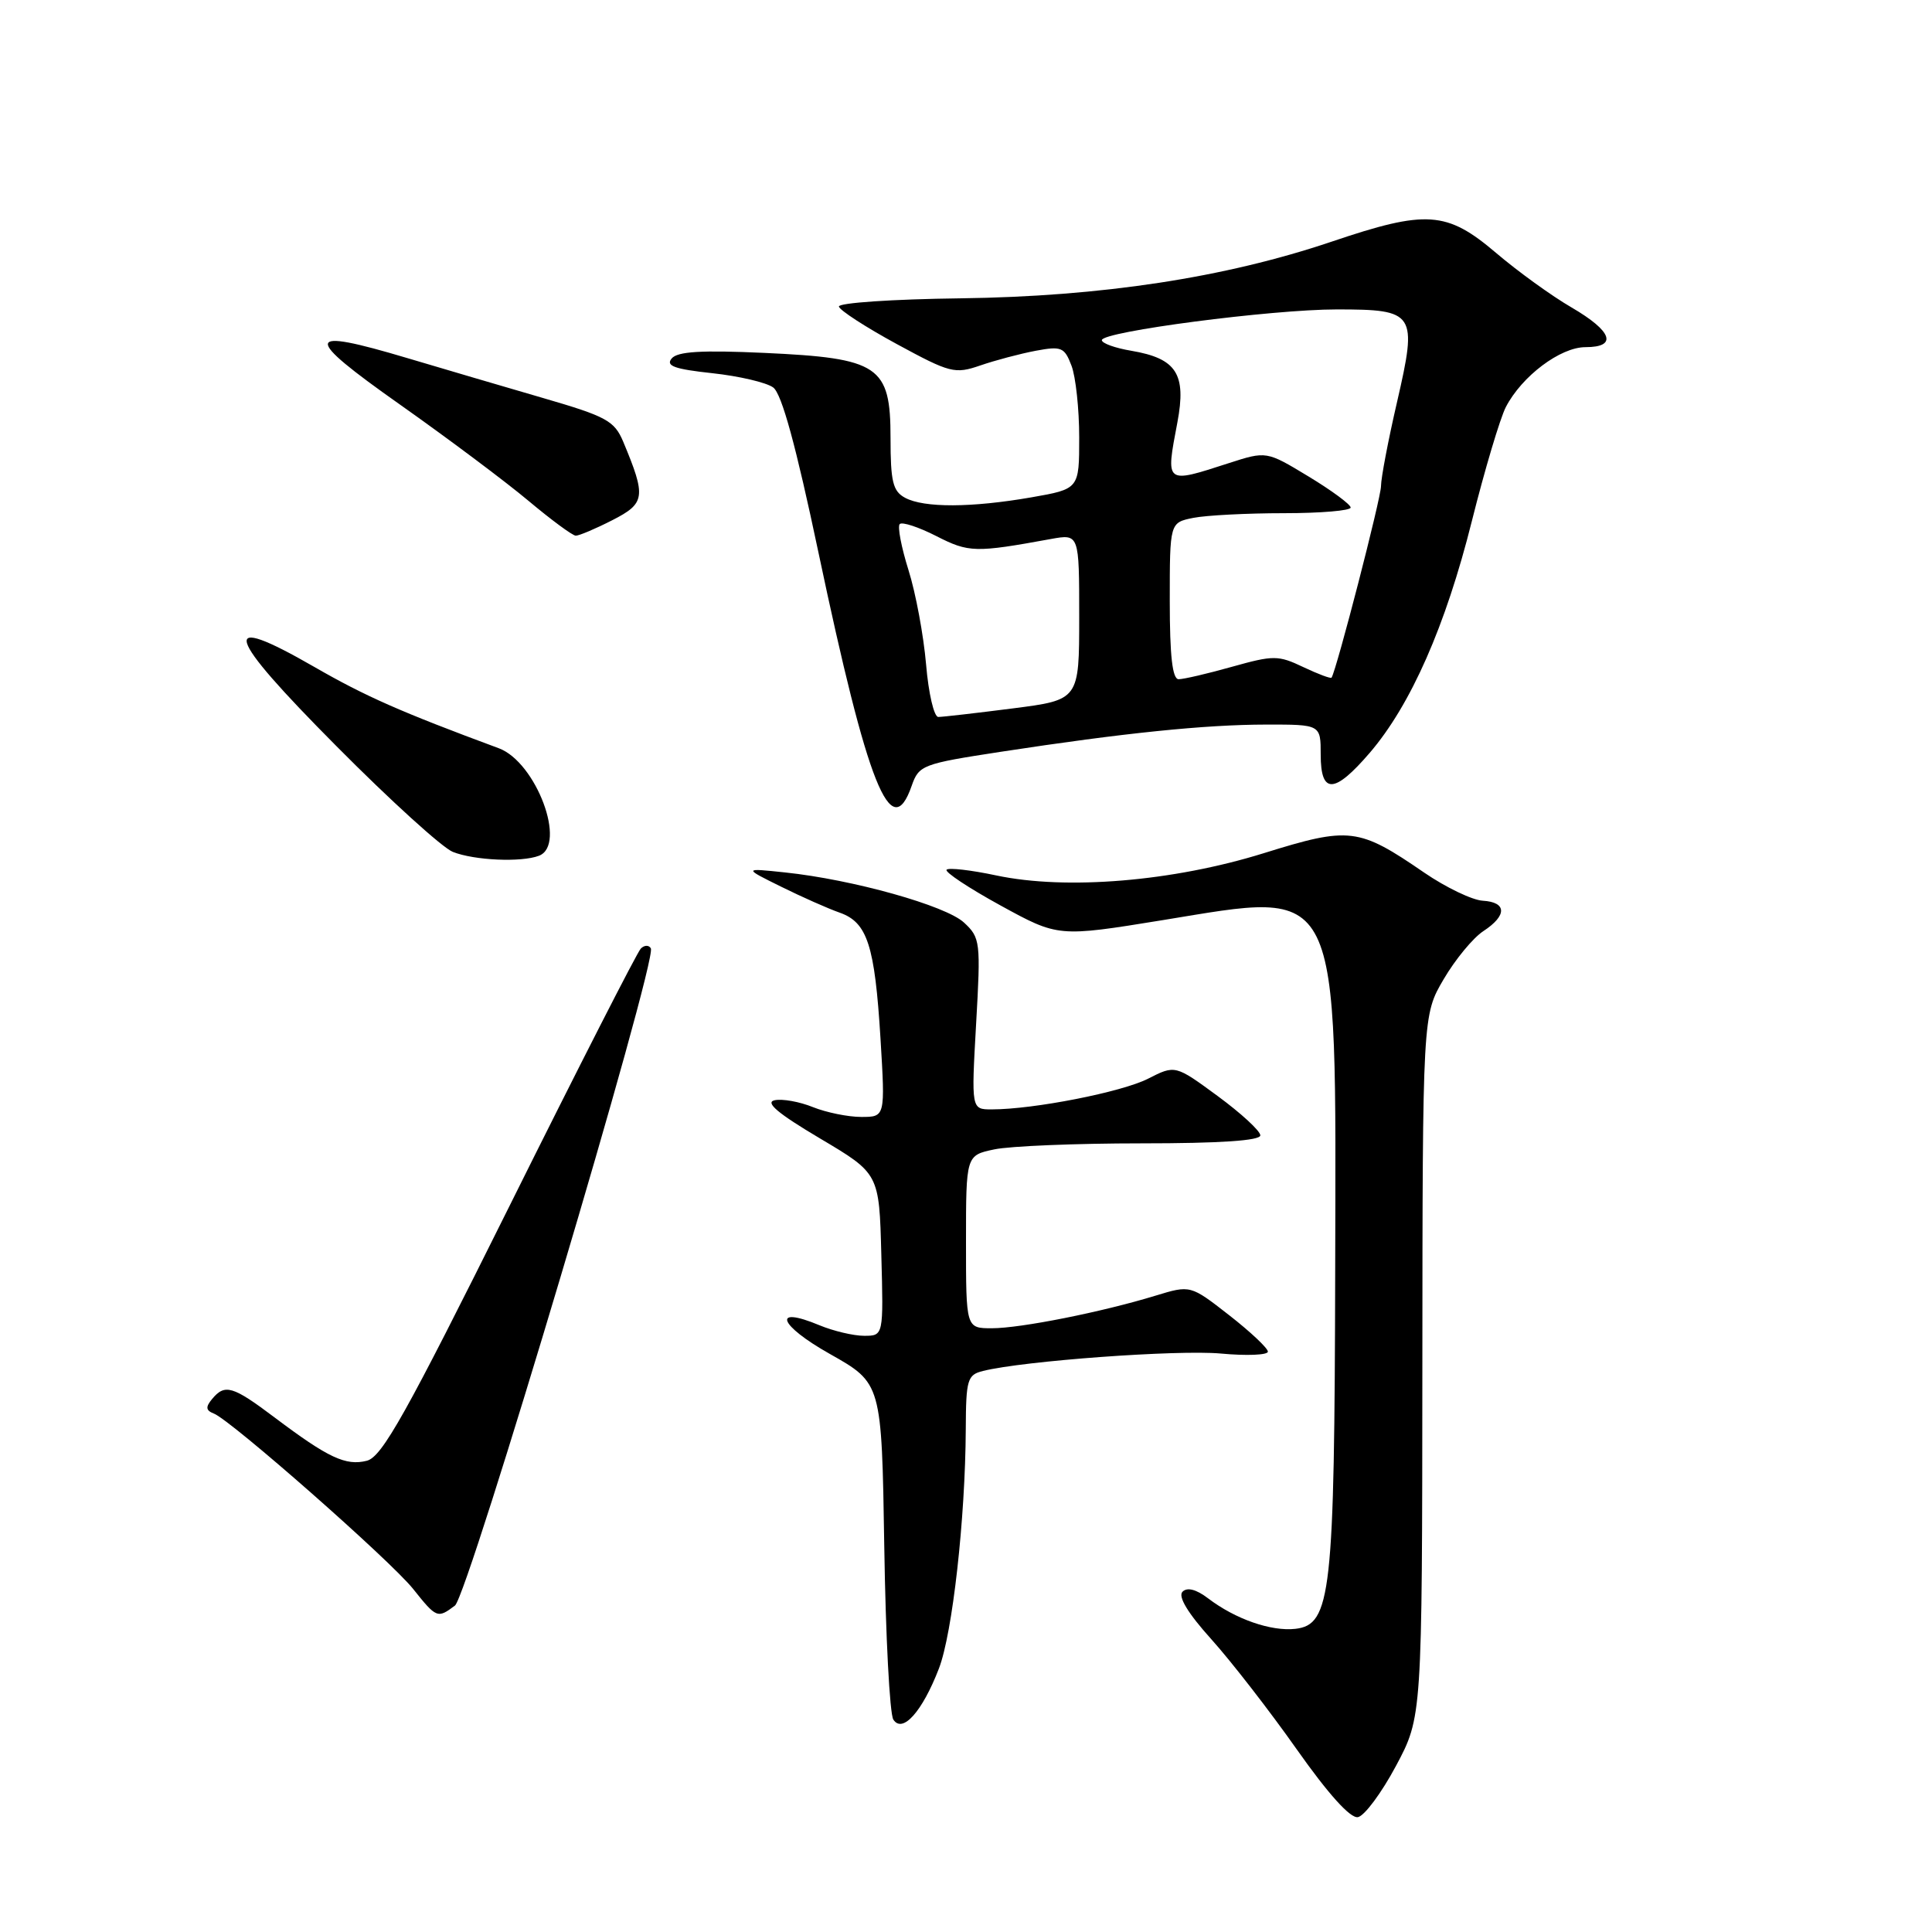 <?xml version="1.0" encoding="UTF-8" standalone="no"?>
<!DOCTYPE svg PUBLIC "-//W3C//DTD SVG 1.1//EN" "http://www.w3.org/Graphics/SVG/1.1/DTD/svg11.dtd" >
<svg xmlns="http://www.w3.org/2000/svg" xmlns:xlink="http://www.w3.org/1999/xlink" version="1.1" viewBox="0 0 256 256">
 <g >
 <path fill="currentColor"
d=" M 184.97 234.00 C 188.44 227.50 188.44 227.50 188.47 181.00 C 188.50 134.50 188.50 134.50 191.30 129.74 C 192.83 127.13 195.20 124.26 196.55 123.38 C 199.71 121.31 199.68 119.54 196.47 119.35 C 195.09 119.27 191.60 117.60 188.72 115.63 C 180.01 109.65 178.83 109.51 167.46 113.05 C 155.42 116.80 141.30 117.97 132.01 116.00 C 128.68 115.29 125.71 114.95 125.43 115.24 C 125.14 115.53 128.35 117.66 132.56 119.97 C 140.22 124.17 140.22 124.17 154.02 121.93 C 177.90 118.04 177.03 116.29 176.92 168.27 C 176.83 211.25 176.38 215.28 171.64 215.83 C 168.42 216.19 163.69 214.54 160.08 211.79 C 158.51 210.59 157.31 210.29 156.69 210.91 C 156.06 211.54 157.40 213.76 160.49 217.19 C 163.12 220.11 168.22 226.68 171.82 231.79 C 176.01 237.73 178.93 240.97 179.93 240.78 C 180.80 240.62 183.06 237.57 184.97 234.00 Z  M 124.41 221.09 C 126.21 216.42 127.91 201.25 127.97 189.36 C 128.00 182.80 128.18 182.17 130.25 181.66 C 135.61 180.32 156.03 178.83 161.75 179.35 C 165.19 179.67 168.00 179.55 168.00 179.10 C 168.00 178.64 165.69 176.47 162.87 174.27 C 157.74 170.27 157.74 170.27 153.12 171.68 C 145.99 173.86 135.24 176.00 131.43 176.00 C 128.00 176.00 128.00 176.00 128.00 164.55 C 128.00 153.09 128.00 153.09 131.75 152.30 C 133.81 151.86 142.59 151.50 151.25 151.50 C 161.66 151.50 167.00 151.14 167.00 150.44 C 167.00 149.86 164.46 147.52 161.36 145.24 C 155.72 141.10 155.72 141.10 152.11 142.94 C 148.62 144.71 136.97 147.00 131.41 147.00 C 128.70 147.00 128.70 147.00 129.34 135.67 C 129.96 124.80 129.90 124.25 127.74 122.25 C 125.33 120.00 112.99 116.54 104.00 115.60 C 98.50 115.02 98.50 115.02 103.50 117.49 C 106.25 118.85 109.74 120.40 111.26 120.93 C 114.93 122.22 115.91 125.24 116.67 137.61 C 117.30 148.00 117.30 148.00 114.12 148.00 C 112.37 148.00 109.49 147.41 107.72 146.70 C 105.95 145.98 103.66 145.57 102.64 145.79 C 101.33 146.07 103.09 147.55 108.64 150.84 C 116.50 155.50 116.50 155.50 116.78 166.25 C 117.07 177.00 117.07 177.00 114.50 177.00 C 113.09 177.00 110.44 176.37 108.60 175.61 C 102.21 172.94 103.16 175.58 109.97 179.41 C 116.83 183.28 116.83 183.28 117.17 204.89 C 117.35 216.78 117.89 227.11 118.37 227.85 C 119.59 229.74 122.21 226.80 124.41 221.09 Z  M 60.28 212.75 C 62.02 211.44 87.12 127.24 86.24 125.66 C 85.98 125.20 85.38 125.22 84.91 125.69 C 84.43 126.17 76.61 141.50 67.53 159.76 C 53.78 187.40 50.62 193.06 48.60 193.56 C 45.81 194.26 43.49 193.17 36.41 187.84 C 30.82 183.63 29.80 183.33 28.10 185.38 C 27.22 186.44 27.27 186.89 28.33 187.30 C 30.58 188.16 51.75 206.79 54.74 210.54 C 57.84 214.43 57.98 214.48 60.28 212.75 Z  M 71.42 113.39 C 75.15 111.96 71.05 100.99 66.10 99.15 C 53.09 94.33 48.44 92.28 41.63 88.36 C 28.87 81.02 29.67 83.87 44.60 98.89 C 51.69 106.04 58.62 112.33 60.00 112.88 C 62.85 114.01 69.07 114.29 71.42 113.39 Z  M 120.80 104.13 C 121.76 101.38 122.21 101.21 132.65 99.61 C 148.90 97.12 159.68 96.02 167.75 96.01 C 175.00 96.00 175.00 96.00 175.00 100.00 C 175.00 105.28 176.81 105.21 181.50 99.75 C 186.93 93.42 191.55 82.95 195.03 69.04 C 196.74 62.22 198.77 55.42 199.53 53.94 C 201.65 49.84 206.76 46.00 210.08 46.00 C 214.38 46.00 213.64 43.89 208.24 40.74 C 205.63 39.23 201.12 35.97 198.21 33.49 C 191.70 27.96 189.01 27.77 176.45 32.02 C 162.32 36.79 145.97 39.29 127.25 39.53 C 118.31 39.64 111.07 40.13 111.16 40.62 C 111.24 41.10 114.69 43.34 118.81 45.58 C 125.90 49.43 126.51 49.59 129.91 48.42 C 131.88 47.74 135.18 46.87 137.23 46.48 C 140.65 45.84 141.05 46.01 141.98 48.46 C 142.54 49.93 143.00 54.20 143.00 57.96 C 143.00 64.79 143.00 64.79 136.67 65.90 C 128.73 67.28 122.44 67.31 119.93 65.96 C 118.31 65.09 118.00 63.83 118.00 58.03 C 118.00 48.46 116.50 47.46 101.27 46.76 C 92.94 46.38 89.77 46.57 89.00 47.50 C 88.18 48.48 89.37 48.91 94.38 49.45 C 97.91 49.83 101.55 50.68 102.45 51.34 C 103.58 52.16 105.46 59.03 108.46 73.26 C 114.98 104.17 118.08 111.94 120.80 104.13 Z  M 81.13 68.93 C 85.52 66.69 85.64 65.85 82.58 58.53 C 81.41 55.75 80.36 55.18 71.89 52.72 C 66.73 51.22 58.68 48.85 54.01 47.46 C 40.19 43.34 40.01 44.45 53.00 53.61 C 59.33 58.08 66.97 63.80 70.00 66.34 C 73.03 68.88 75.86 70.97 76.29 70.98 C 76.72 70.99 78.90 70.07 81.13 68.93 Z  M 122.71 88.03 C 122.38 84.20 121.34 78.58 120.38 75.54 C 119.43 72.51 118.90 69.76 119.22 69.44 C 119.54 69.12 121.73 69.84 124.08 71.04 C 128.37 73.23 129.23 73.25 139.25 71.42 C 143.00 70.74 143.00 70.74 143.00 81.74 C 143.00 92.74 143.00 92.74 134.18 93.87 C 129.33 94.49 124.90 95.00 124.33 95.00 C 123.76 95.00 123.03 91.86 122.71 88.03 Z  M 155.00 79.62 C 155.00 69.25 155.00 69.25 158.12 68.62 C 159.84 68.28 165.24 68.00 170.12 68.00 C 175.01 68.00 178.99 67.66 178.97 67.25 C 178.96 66.84 176.44 64.98 173.38 63.13 C 167.81 59.76 167.81 59.76 162.79 61.38 C 154.34 64.11 154.45 64.19 156.01 55.97 C 157.22 49.55 155.90 47.50 149.91 46.48 C 147.76 46.12 146.00 45.49 146.00 45.07 C 146.00 43.94 168.45 41.00 177.13 41.00 C 187.55 41.00 187.84 41.44 185.12 53.25 C 183.94 58.34 182.99 63.36 182.99 64.41 C 183.00 65.96 177.11 88.74 176.44 89.79 C 176.33 89.95 174.65 89.32 172.69 88.39 C 169.37 86.81 168.75 86.81 163.25 88.35 C 160.02 89.26 156.84 90.00 156.18 90.00 C 155.35 90.00 155.00 86.95 155.00 79.62 Z "/>
</g>
</svg>